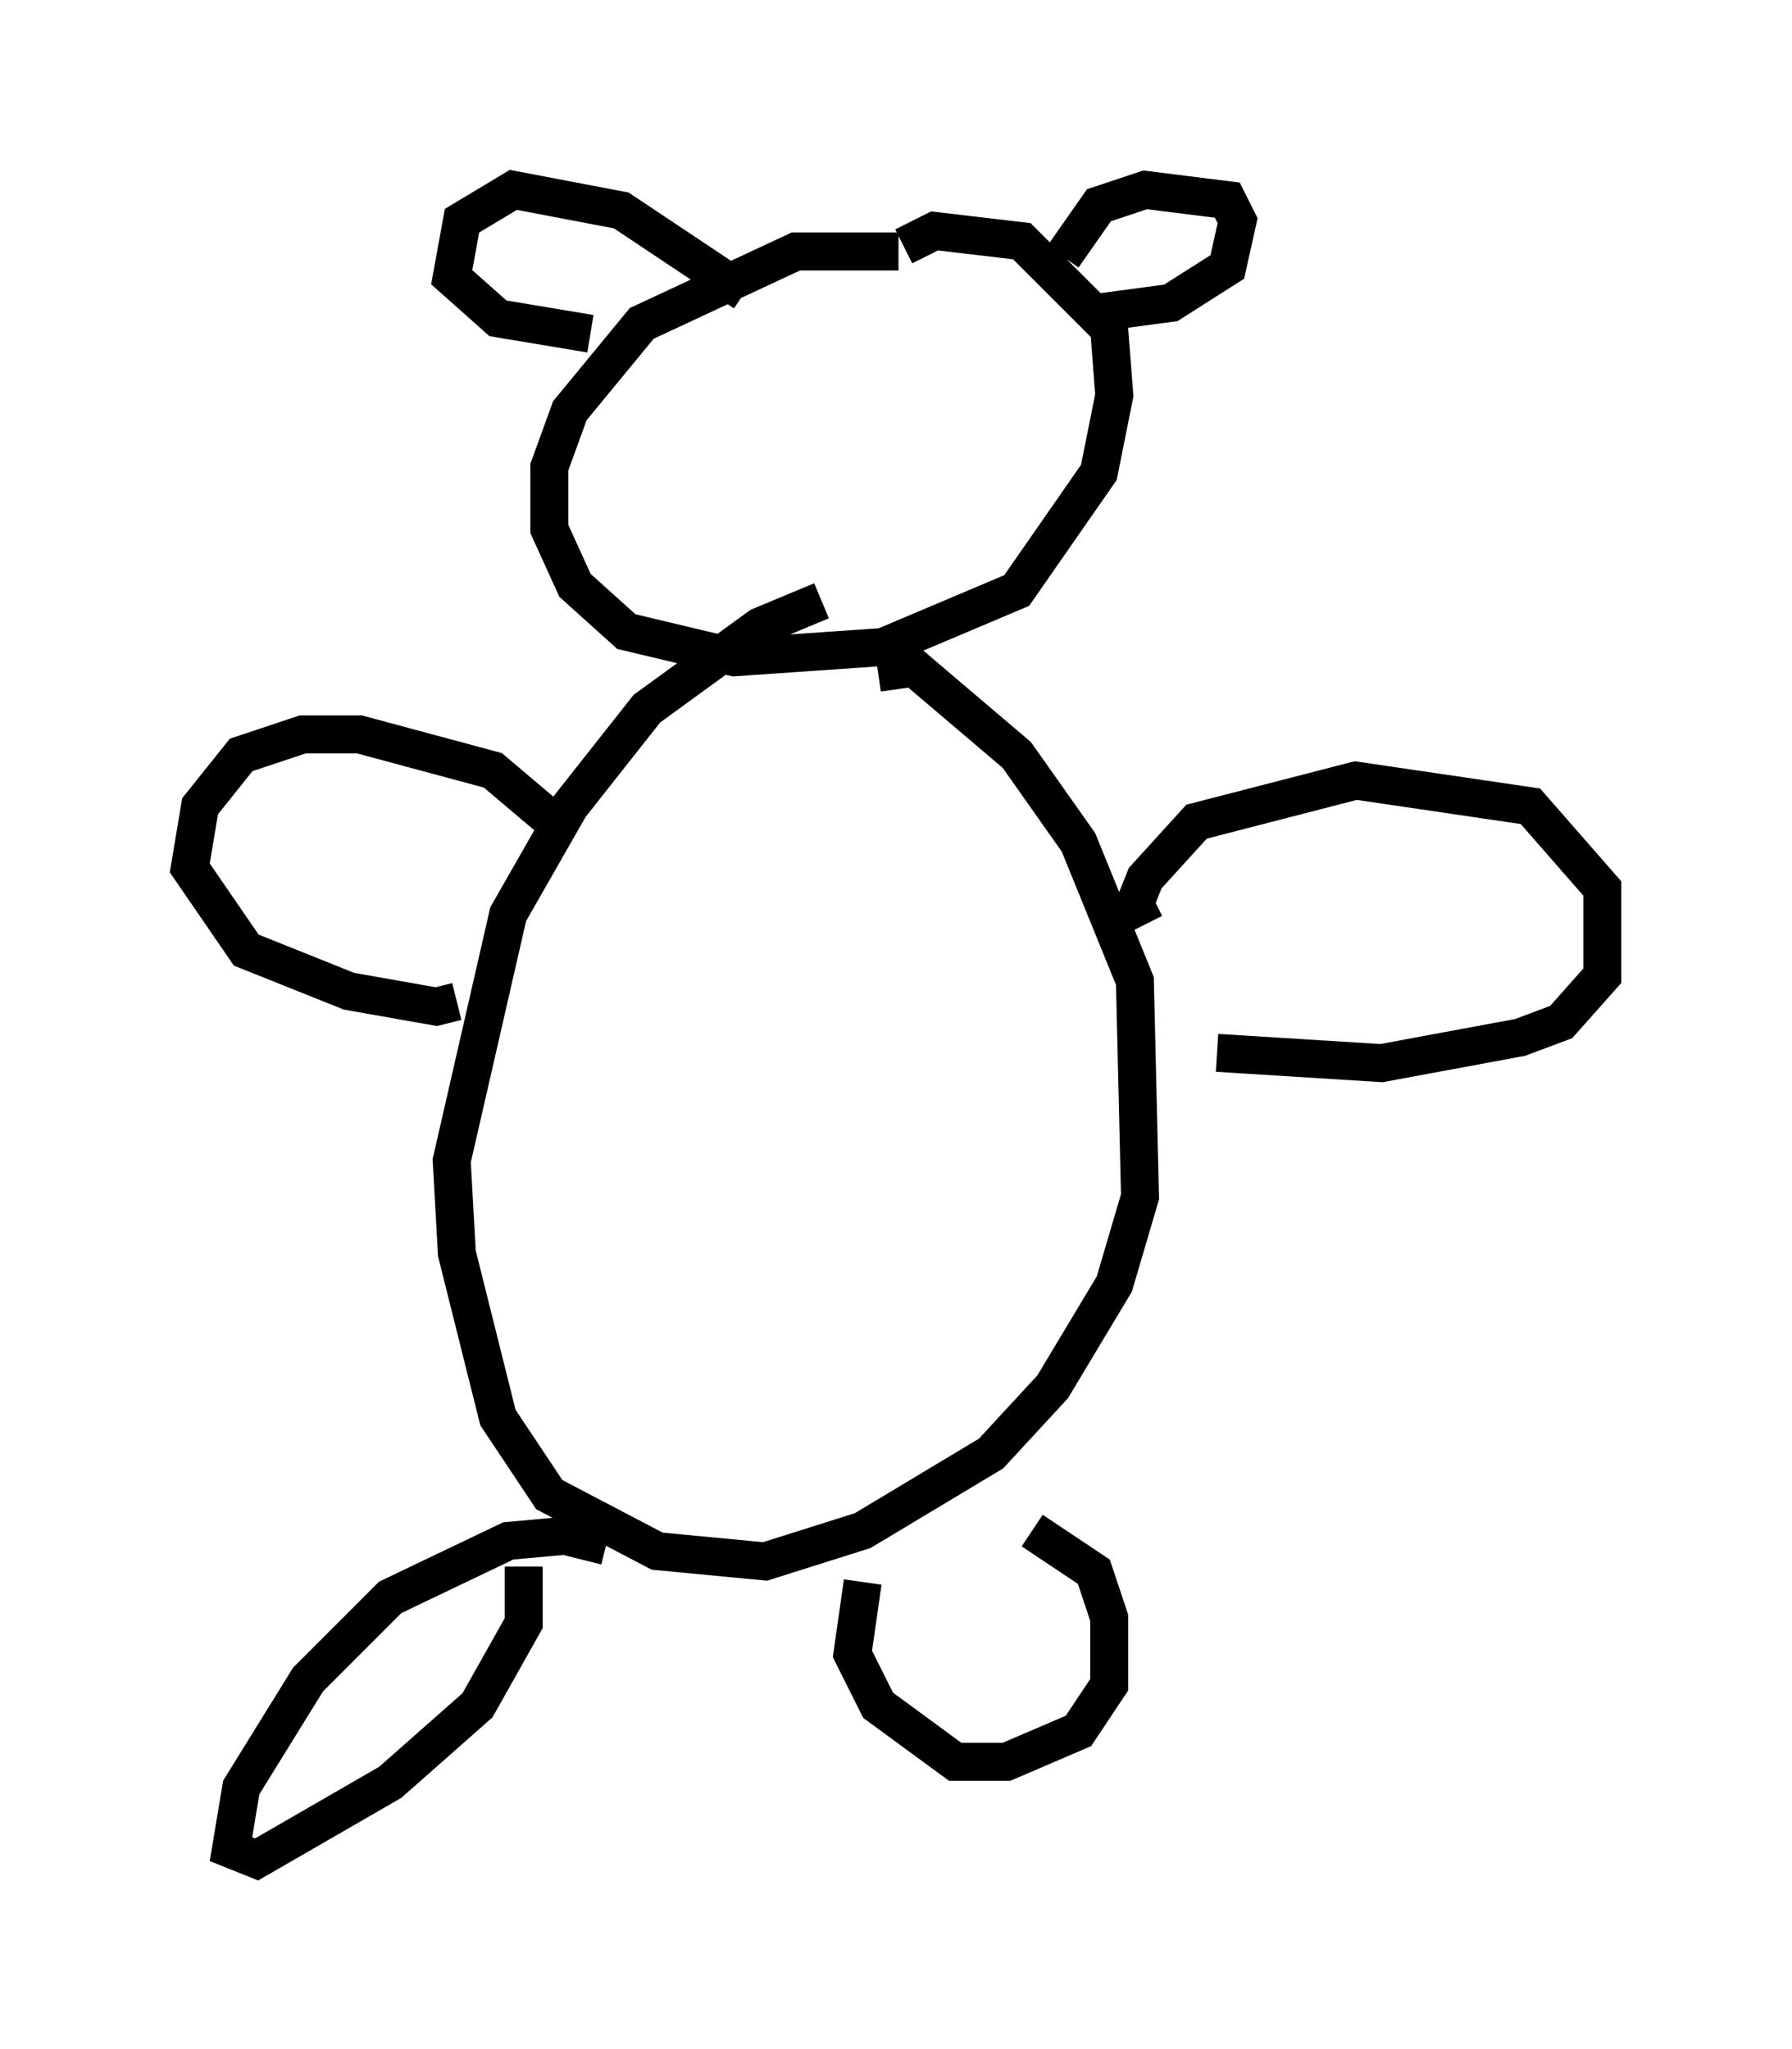 <?xml version="1.0" encoding="utf-8" ?>
<svg baseProfile="full" height="53.978" version="1.1" width="47.212" xmlns="http://www.w3.org/2000/svg" xmlns:ev="http://www.w3.org/2001/xml-events" xmlns:xlink="http://www.w3.org/1999/xlink"><defs /><rect fill="white" height="53.978" width="47.212" x="0" y="0" /><path d="M23.268, 15.825 m-1.624, 0.0 l-1.624, 0.677 -2.977, 2.165 l-2.03, 2.571 -1.624, 2.842 l-1.488, 6.495 0.135, 2.436 l1.083, 4.33 1.353, 2.03 l2.842, 1.488 2.842, 0.271 l2.571, -0.812 3.383, -2.03 l1.624, -1.759 1.624, -2.706 l0.677, -2.3 -0.135, -5.683 l-1.488, -3.654 -1.624, -2.3 l-2.706, -2.3 -0.947, 0.135 m-7.172, 23.004 l-1.083, -0.271 -1.488, 0.135 l-3.112, 1.488 -2.165, 2.165 l-1.759, 2.842 -0.271, 1.624 l0.677, 0.271 3.518, -2.03 l2.3, -2.03 1.218, -2.165 l0.0, -1.488 m8.931, 0.406 l-0.271, 1.894 0.677, 1.353 l2.03, 1.488 1.353, 0.0 l1.894, -0.812 0.812, -1.218 l0.0, -1.759 -0.406, -1.218 l-1.624, -1.083 m2.977, -15.967 l-0.271, -0.541 0.271, -0.677 l1.353, -1.488 4.195, -1.083 l4.601, 0.677 1.894, 2.165 l0.0, 2.3 -1.083, 1.218 l-1.083, 0.406 -3.654, 0.677 l-4.33, -0.271 m-17.321, -5.954 l-1.759, -1.488 -3.518, -0.947 l-1.488, 0.0 -1.624, 0.541 l-1.083, 1.353 -0.271, 1.624 l1.488, 2.165 2.706, 1.083 l2.3, 0.406 0.541, -0.135 m11.637, -19.756 l-2.706, 0.0 -4.059, 1.894 l-1.894, 2.3 -0.541, 1.488 l0.0, 1.624 0.677, 1.488 l1.353, 1.218 2.842, 0.677 l3.924, -0.271 3.518, -1.488 l2.165, -3.112 0.406, -2.03 l-0.135, -1.759 -2.3, -2.3 l-2.3, -0.271 -0.812, 0.406 m4.195, 0.271 l0.947, -1.353 1.218, -0.406 l2.165, 0.271 0.271, 0.541 l-0.271, 1.218 -1.488, 0.947 l-2.03, 0.271 m-9.202, -0.541 l-3.248, -2.165 -2.842, -0.541 l-1.353, 0.812 -0.271, 1.488 l1.218, 1.083 2.436, 0.406 " fill="none" stroke="black" stroke-width="1" /></svg>